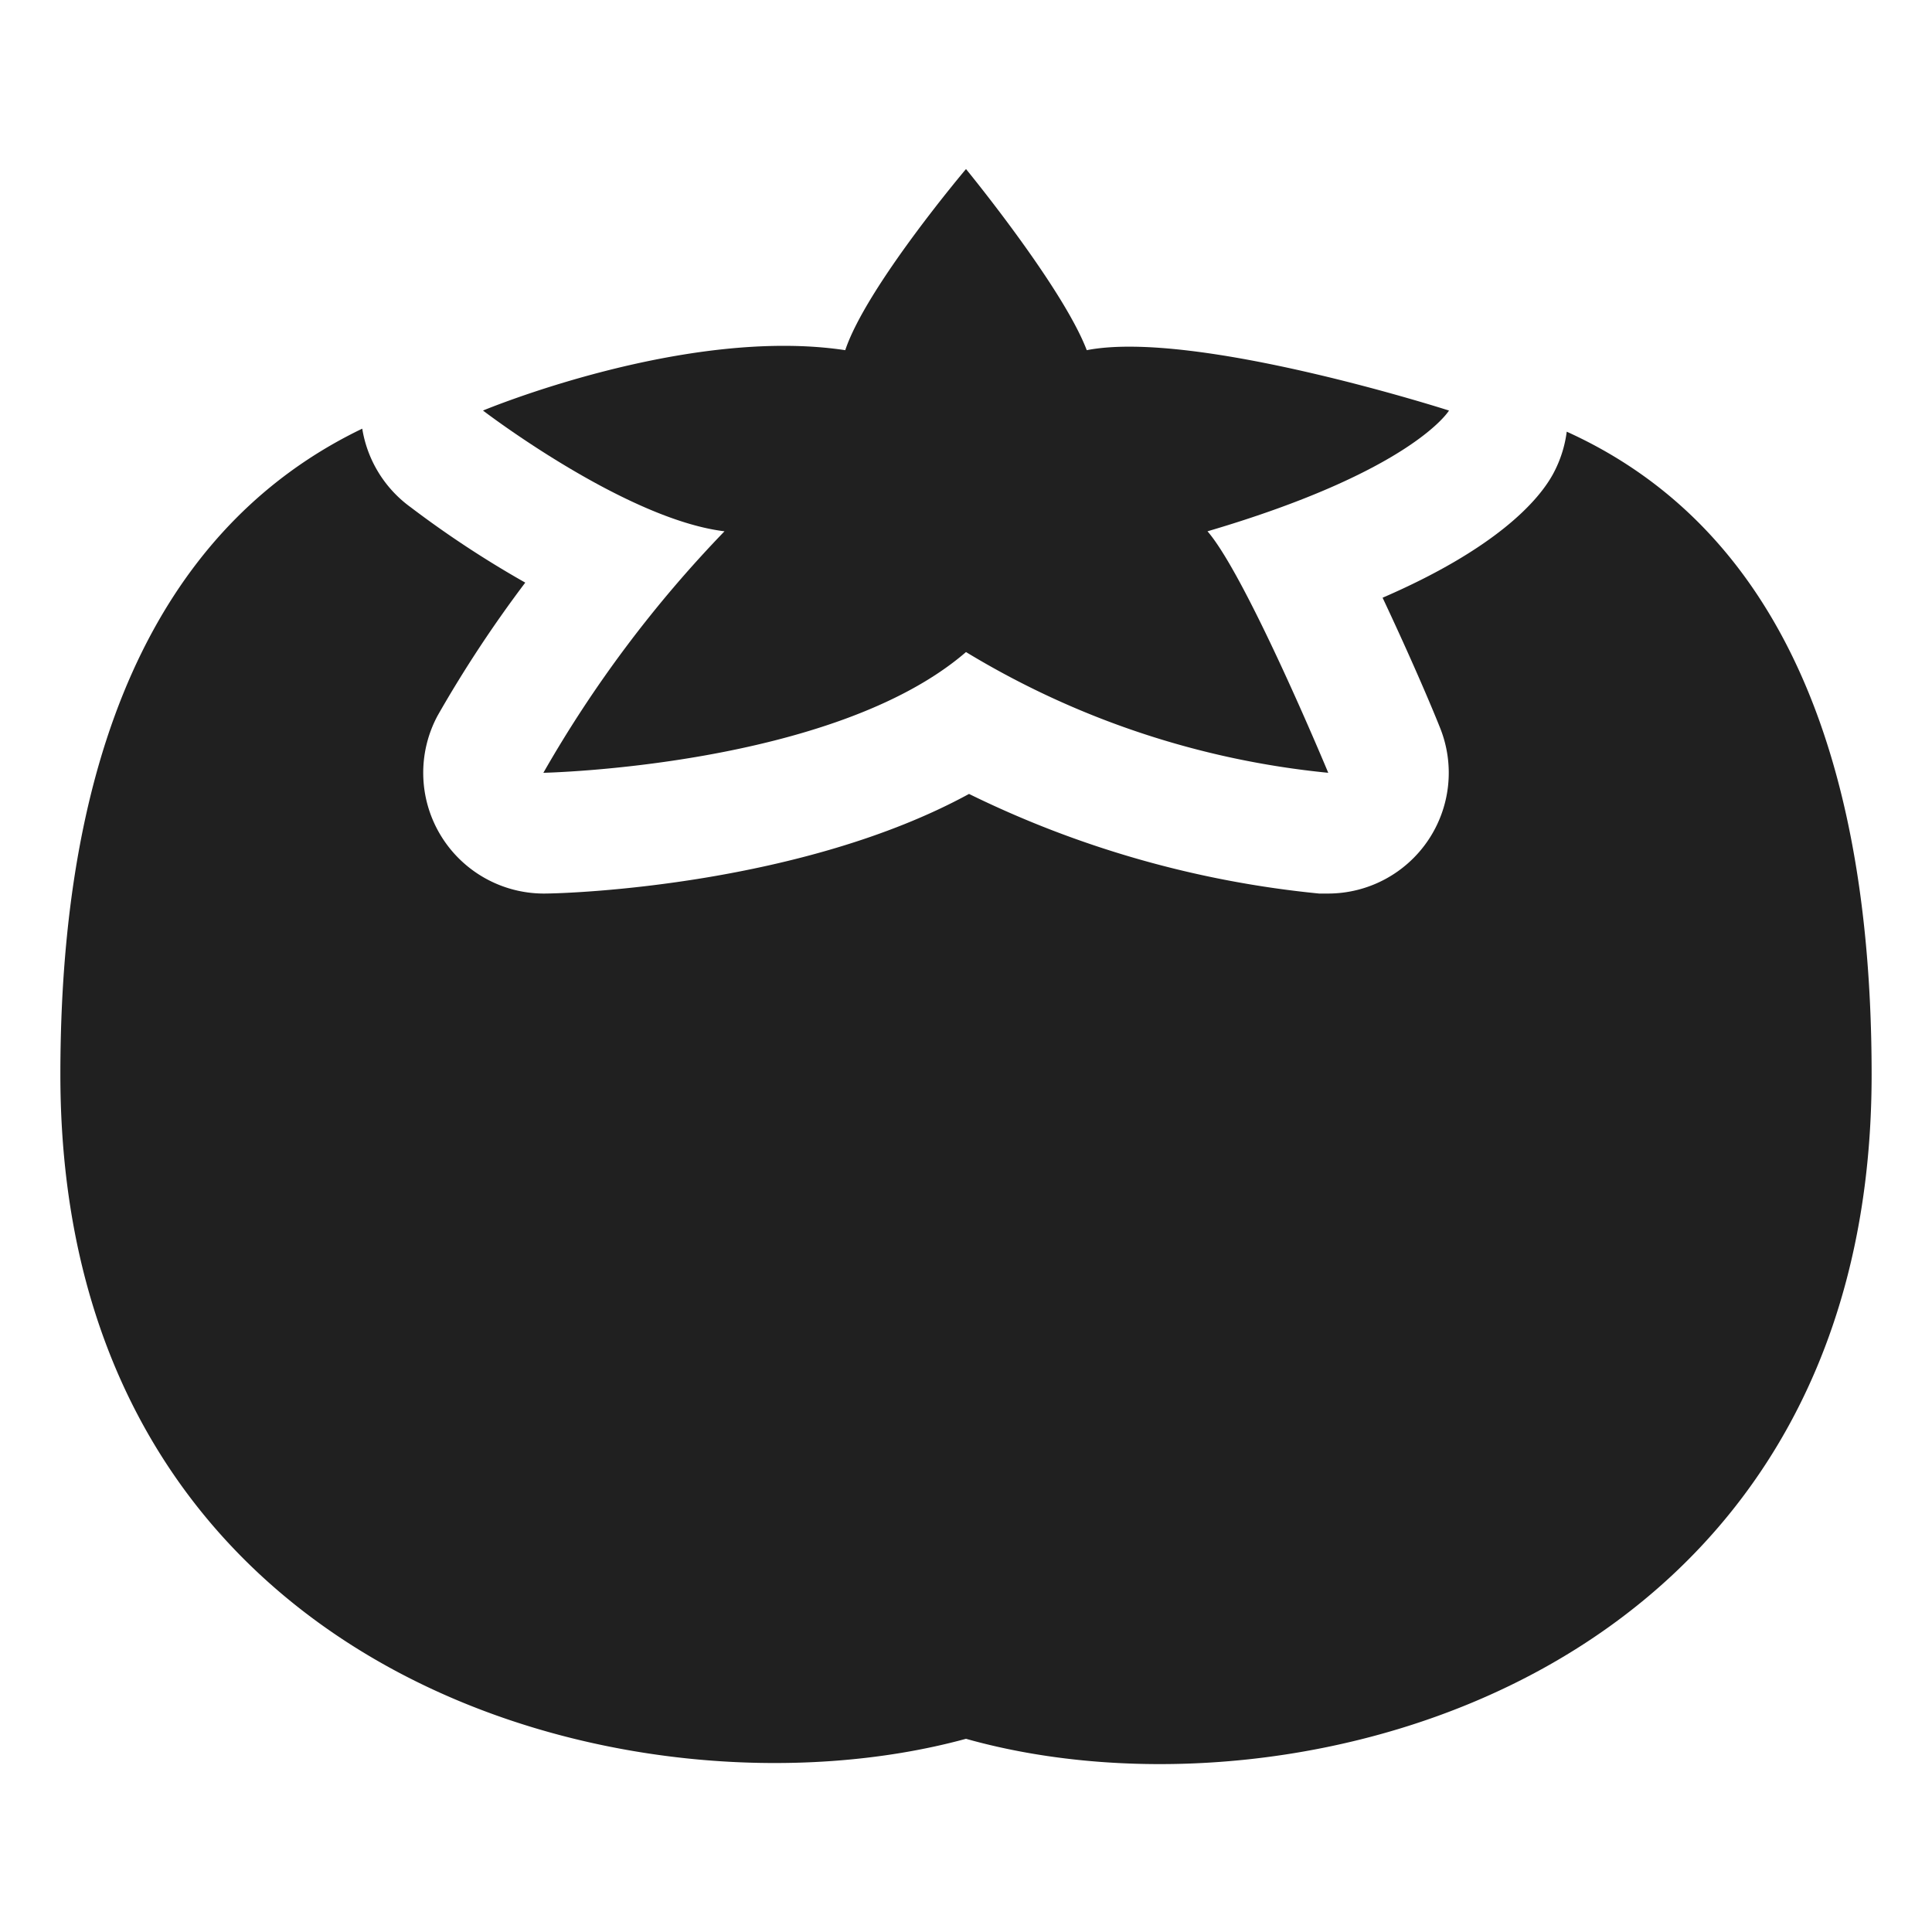 <svg xmlns="http://www.w3.org/2000/svg" viewBox="0 0 64 64" aria-labelledby="title" aria-describedby="desc"><path data-name="layer2" d="M18 25.6s9.6-.2 14-4a28.5 28.5 0 0 0 12 4s-2.7-6.5-4-8c6.8-2 8-4 8-4s-8.4-2.7-12-2c-.8-2.1-4-6-4-6s-3.3 3.9-4 6c-5.3-.8-12 2-12 2s4.7 3.6 8 4a40.2 40.2 0 0 0-6 8z" fill="#202020"/><path data-name="layer1" d="M51.9 14.3a4 4 0 0 1-.4 1.3c-.5 1-2 2.6-5.7 4.2.8 1.7 1.5 3.3 1.9 4.3a4 4 0 0 1-3.7 5.5h-.3a33.8 33.8 0 0 1-11.6-3.3c-5.5 3-13.1 3.3-14.1 3.3a4 4 0 0 1-3.5-5.9 41 41 0 0 1 2.9-4.4 33.9 33.9 0 0 1-3.8-2.5 4 4 0 0 1-1.6-2.6C6.8 16.7 2 22.5 2 35.6c0 20 19 25 30 22 11 3.1 30-2 30-22 0-13.2-4.8-18.9-10.1-21.3z" fill="#202020"/></svg>